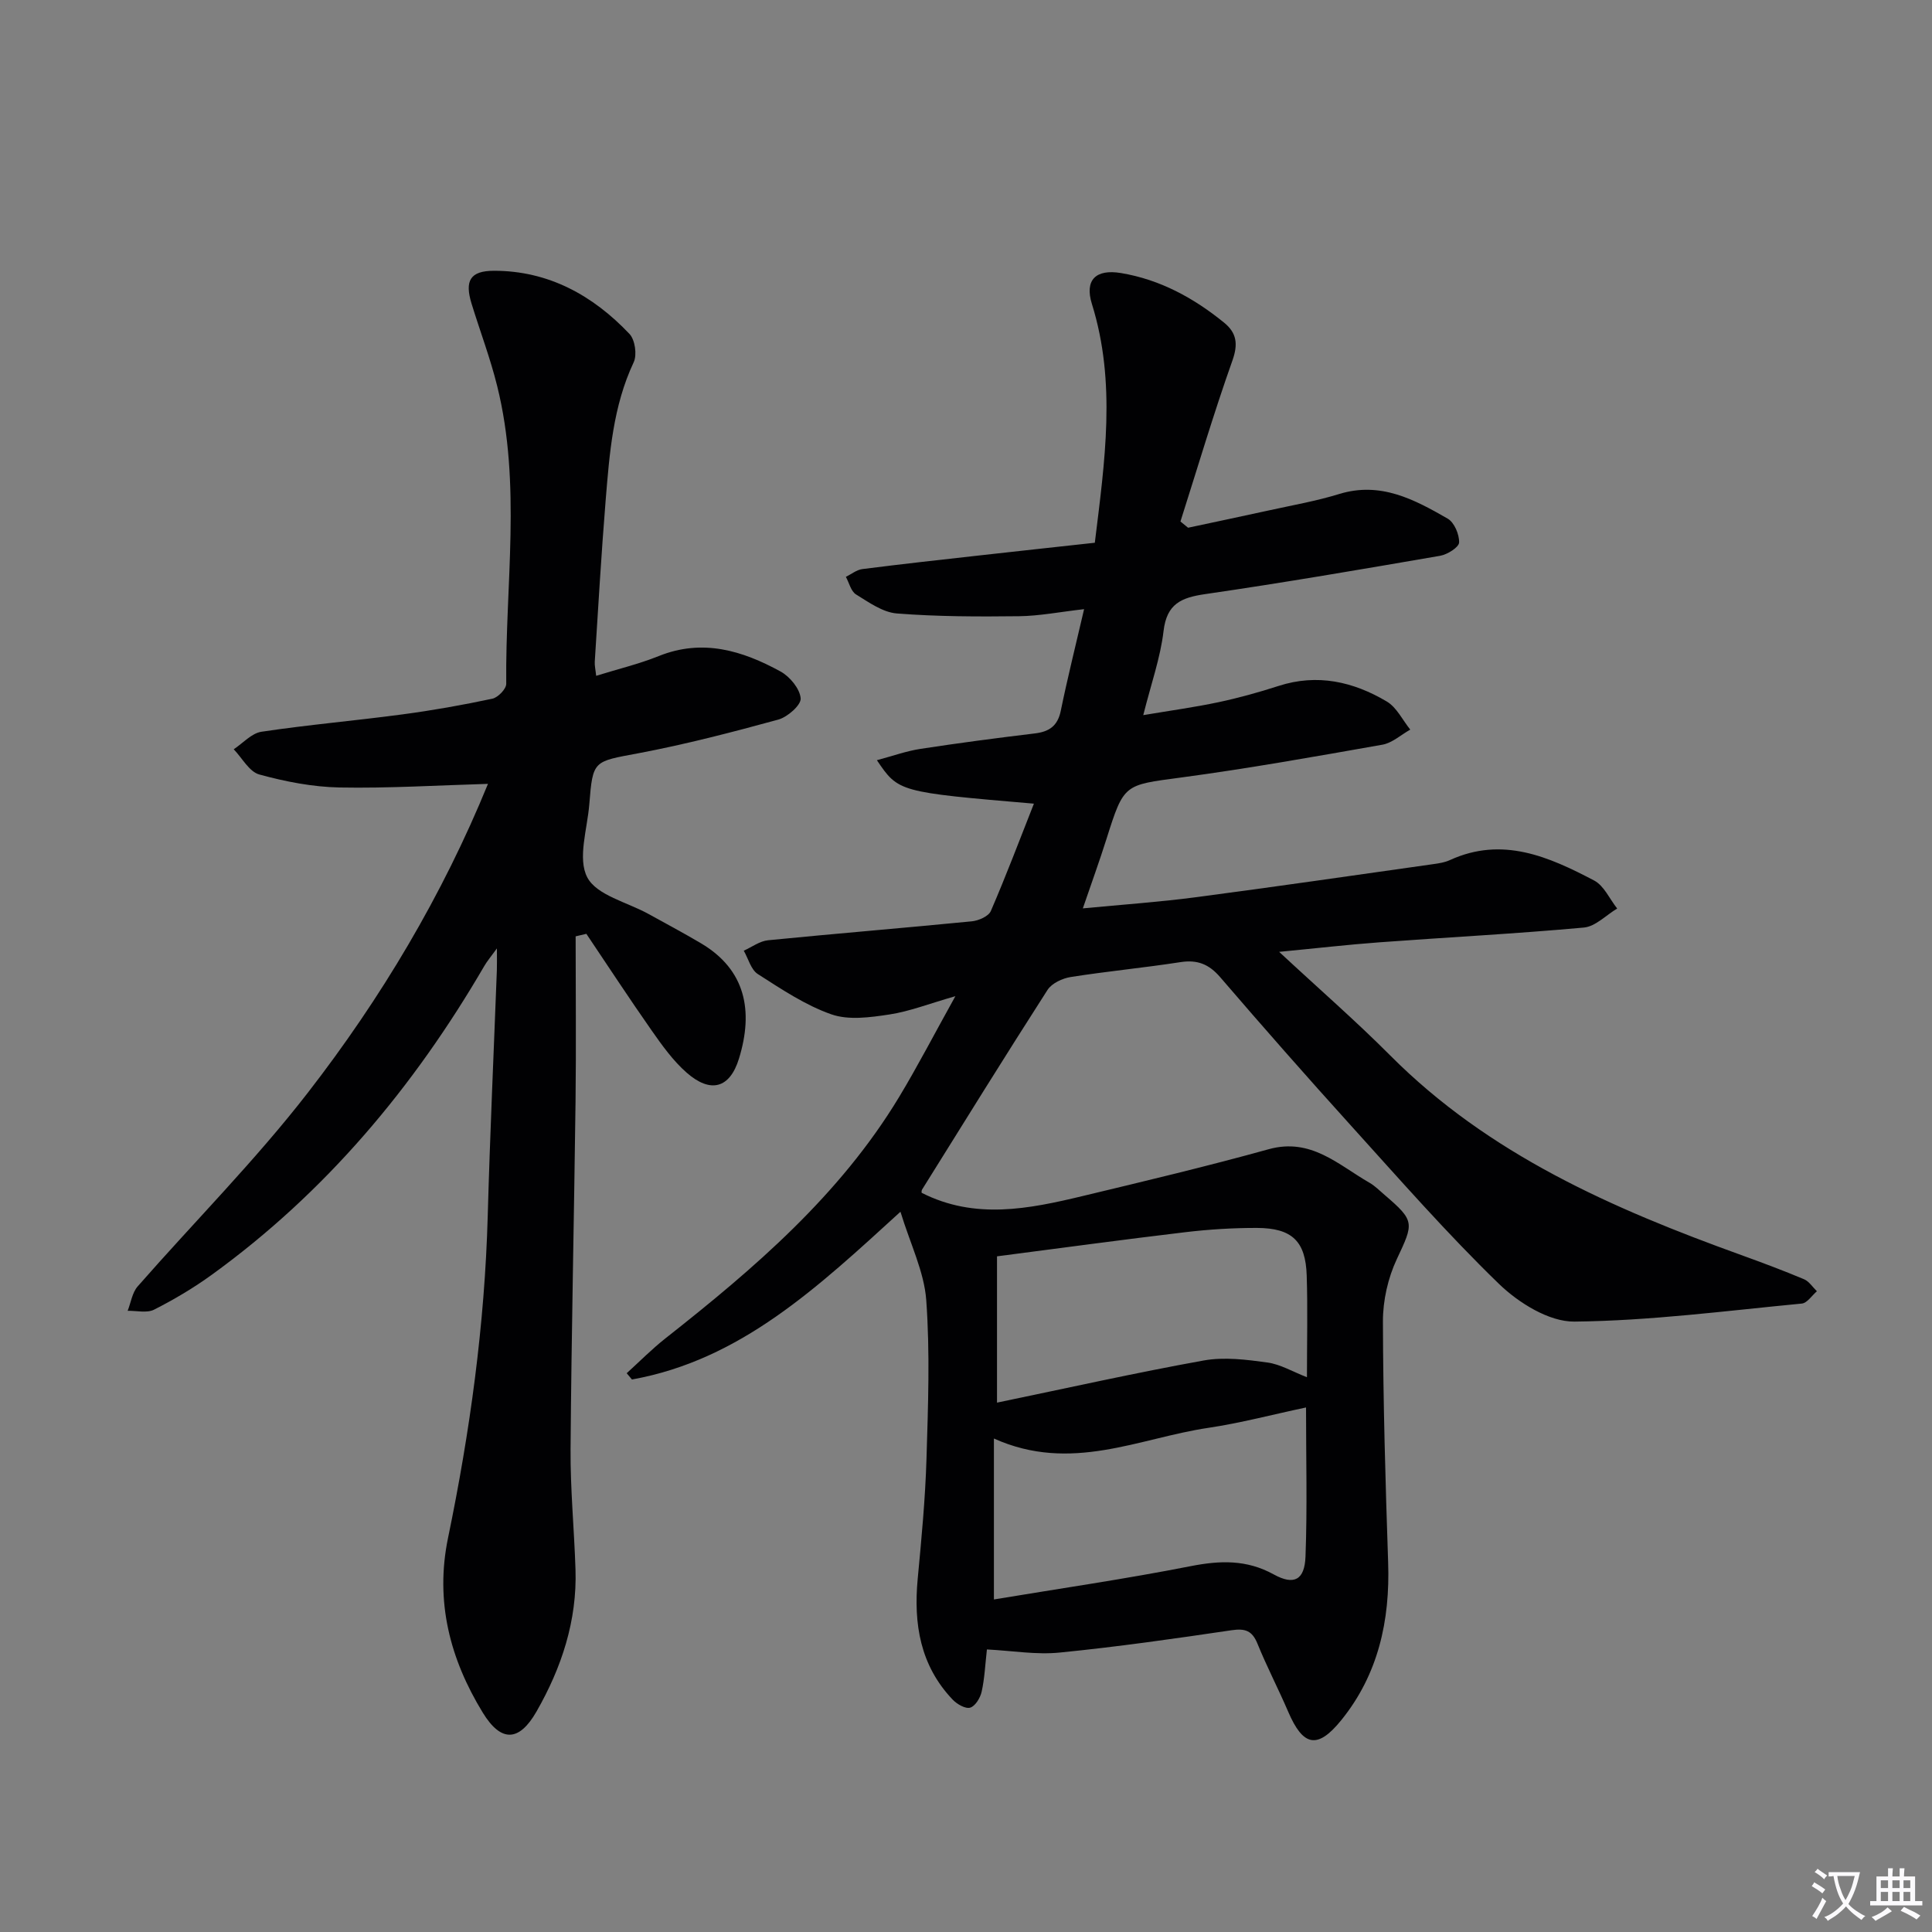<svg enable-background="new 0 0 400 400" viewBox="0 0 400 400" xmlns="http://www.w3.org/2000/svg"><rect x="0" y="0" width="400" height="400" fill="#808080" stroke="none"/><path d="m377.9 391.2c-.2.3-.4.5-.6.8-.7-.6-1.4-1-2.2-1.5.2-.3.4-.5.5-.8.6.4 1.4.8 2.3 1.5zm-1.8 6.1c-.2-.2-.5-.4-.9-.6.4-.6.8-1.2 1.2-1.9s.7-1.3.9-1.9c.3.3.5.5.8.7-.7 1.3-1.4 2.6-2 3.7zm2.2-9c-.3.3-.5.5-.6.8-.6-.6-1.3-1.1-2-1.5.3-.3.5-.5.6-.7.6.5 1.3.9 2 1.4zm.3.2v-.9h2 4.5c-.3 1.3-.6 2.5-1 3.6s-.9 2.1-1.4 3c.4.5 1 1 1.6 1.4s1.2.8 1.9 1.1c-.3.2-.5.4-.8.8-.4-.3-1-.7-1.6-1.2s-1.2-1.1-1.6-1.6c-.5.6-1.1 1.1-1.7 1.6s-1.4.9-2.1 1.4c-.1-.3-.3-.5-.7-.8.6-.2 1.2-.5 1.9-1s1.4-1.1 2-1.8c-.5-.8-.9-1.6-1.2-2.5s-.6-2-.8-3.2c-.4.1-.7.1-1 .1zm2.5 2.7c.3 1 .7 1.7 1 2.2.3-.5.6-1.1 1-2s.6-1.9.9-3h-3.2-.4c.1.9.3 1.8.7 2.8z" fill="#fbfafc"/><path d="m396.5 388.5v1.5 3.6h1.5v.9c-.4 0-1 0-1.7 0h-7.9c-.5 0-.9 0-1.2 0v-.9h1.3v-3.5c0-.7 0-1.2 0-1.6h2.4c0-.8 0-1.4 0-1.7h1c0 .3-.1.8-.1 1.7h1.5c0-.8 0-1.4 0-1.7h1c0 .3-.1.9-.1 1.7zm-8.2 9.2c-.2-.3-.5-.5-.8-.8.8-.3 1.4-.6 1.9-.9s1-.7 1.4-1.1c.3.3.6.5.9.8-1.6 1-2.8 1.6-3.4 2zm2.6-6.8v-1.6h-1.5v1.6zm0 2.7v-1.9h-1.5v1.9zm2.4-2.7v-1.6h-1.5v1.6zm0 2.7v-1.9h-1.5v1.9zm.2 2 .7-.8c.4.2.9.5 1.6.8s1.3.7 1.8 1c-.3.3-.5.5-.8.8-.4-.3-1.5-1-3.3-1.8zm2-4.7v-1.6h-1.4v1.6zm0 2.7v-1.9h-1.4v1.9z" fill="#fbfafc"/><g fill="#010103"><path d="m204.33 341.5c-.36 3.18-.48 6.02-1.09 8.75-.28 1.27-1.32 2.99-2.37 3.3-.98.29-2.74-.72-3.63-1.66-6.72-7.05-8.12-15.67-7.24-25.01.78-8.27 1.57-16.56 1.82-24.86.33-10.94.74-21.95-.05-32.84-.43-5.87-3.28-11.56-5.34-18.3-17.13 15.63-33.08 30.68-55.59 34.73-.36-.43-.72-.87-1.09-1.3 2.67-2.42 5.22-5.01 8.04-7.23 18.37-14.47 36.07-29.61 48.35-49.94 3.85-6.38 7.28-13.02 11.66-20.89-5.49 1.57-9.51 3.16-13.68 3.79-3.95.6-8.41 1.22-11.99-.03-5.4-1.89-10.35-5.22-15.23-8.34-1.42-.91-1.97-3.19-2.91-4.84 1.67-.75 3.3-1.99 5.03-2.16 14.05-1.39 28.13-2.54 42.18-3.92 1.41-.14 3.46-1.03 3.94-2.13 3.15-7.28 5.95-14.7 8.92-22.23-28.04-2.4-28.04-2.4-32.51-9 3.24-.86 6.07-1.89 9-2.34 7.87-1.21 15.78-2.25 23.69-3.2 2.99-.36 4.73-1.54 5.38-4.68 1.39-6.77 3.07-13.48 4.83-21.05-5.04.57-9.24 1.41-13.46 1.46-8.44.1-16.91.09-25.31-.57-2.92-.23-5.8-2.31-8.45-3.94-1.05-.65-1.42-2.39-2.1-3.64 1.14-.56 2.23-1.46 3.42-1.61 8.23-1.05 16.49-1.96 24.74-2.88 7.74-.87 15.48-1.7 23.38-2.57 2.07-16.89 4.47-33.15-.6-49.43-1.56-5 .82-7.27 6.01-6.41 8.09 1.35 15.04 5.14 21.33 10.25 2.63 2.13 2.97 4.43 1.74 7.89-3.9 10.99-7.21 22.19-10.75 33.3.53.43 1.05.86 1.58 1.29 5.58-1.2 11.17-2.36 16.75-3.59 4.86-1.07 9.79-1.93 14.53-3.39 8.56-2.63 15.57 1.13 22.47 5.1 1.37.79 2.42 3.28 2.36 4.94-.04 1-2.43 2.49-3.93 2.75-16.18 2.79-32.36 5.57-48.61 7.93-4.97.72-7.99 1.99-8.65 7.66-.65 5.52-2.57 10.9-4.2 17.4 5.64-.95 10.63-1.63 15.54-2.67 4.2-.89 8.37-2.05 12.46-3.37 8.04-2.6 15.49-.89 22.42 3.22 2.05 1.22 3.27 3.84 4.86 5.82-1.92 1.07-3.73 2.76-5.77 3.12-13.87 2.45-27.75 4.93-41.71 6.8-11.78 1.58-11.79 1.24-15.41 12.7-1.44 4.56-3.08 9.07-4.9 14.39 8.23-.79 15.81-1.31 23.32-2.3 16.45-2.16 32.87-4.55 49.3-6.87 1.14-.16 2.34-.35 3.38-.83 10.86-4.97 20.49-.69 29.86 4.23 2.04 1.07 3.2 3.82 4.77 5.8-2.29 1.37-4.5 3.72-6.89 3.94-14.06 1.28-28.17 2.01-42.26 3.05-6.57.48-13.11 1.24-20.84 1.98 8.26 7.68 15.89 14.31 23.01 21.46 20.43 20.51 46.06 31.71 72.65 41.31 4.37 1.58 8.73 3.21 13.01 5.01 1.05.44 1.79 1.64 2.67 2.49-1.04.88-2.02 2.45-3.13 2.55-15.69 1.5-31.38 3.57-47.1 3.73-5.23.05-11.52-3.87-15.58-7.79-10.74-10.4-20.62-21.7-30.67-32.8-9.16-10.12-18.17-20.37-27.07-30.72-2.32-2.7-4.72-3.65-8.22-3.11-7.55 1.17-15.17 1.89-22.71 3.08-1.73.27-3.92 1.29-4.81 2.67-8.79 13.69-17.36 27.52-25.97 41.33-.16.25-.09.63-.1.67 11.03 5.62 22.21 3.35 33.33.68 12.88-3.09 25.78-6.16 38.54-9.7 8.75-2.42 14.39 3.23 20.85 6.94 1.14.65 2.1 1.64 3.11 2.5 6.35 5.43 6.07 5.83 2.56 13.31-1.84 3.91-2.89 8.59-2.88 12.91.04 16.64.52 33.28 1.08 49.91.41 12.04-2.06 23.22-9.73 32.67-4.94 6.09-7.9 5.36-10.96-1.77-2.03-4.73-4.42-9.31-6.36-14.08-1.09-2.7-2.53-3.21-5.35-2.8-11.82 1.75-23.66 3.44-35.55 4.62-4.85.5-9.86-.37-15.12-.64zm1.45-43.67v33.32c13.66-2.27 27.25-4.24 40.71-6.89 6.11-1.2 11.61-1.39 17.23 1.71 4.18 2.3 6.39 1.17 6.57-3.7.38-10.09.11-20.21.11-30.87-7.04 1.49-13.58 3.23-20.23 4.22-14.37 2.13-28.41 9.4-44.39 2.21zm64.81-12.69c0-7.4.17-14.23-.05-21.04-.22-7.13-3.03-9.84-10.29-9.87-4.98-.01-9.98.3-14.92.89-12.97 1.54-25.91 3.31-38.91 4.99v30.29c14.59-3.02 28.65-6.18 42.81-8.73 4.24-.76 8.82-.18 13.17.42 2.69.37 5.22 1.9 8.19 3.05z"/><path d="m119.18 193.86c0 11.4.12 22.81-.02 34.21-.3 23.97-.85 47.94-1.03 71.92-.06 8.31.75 16.61 1.02 24.93.35 10.62-2.88 20.36-8.07 29.43-3.59 6.27-7.32 6.45-11.13.23-6.78-11.08-9.91-23.01-7.19-36.17 4.55-21.99 7.6-44.19 8.22-66.69.47-16.96 1.25-33.91 1.89-50.86.04-1.15.01-2.3.01-4.5-1.25 1.73-2.04 2.64-2.63 3.67-14.58 25.04-32.84 46.84-56.42 63.91-3.76 2.72-7.79 5.11-11.93 7.21-1.48.75-3.63.2-5.47.24.67-1.7.94-3.76 2.07-5.05 11.73-13.39 24.35-26.06 35.23-40.1 15.19-19.59 27.87-40.87 37.3-63.95-10.41.3-20.58.94-30.73.75-5.57-.11-11.22-1.21-16.61-2.69-2.09-.57-3.55-3.41-5.3-5.22 1.9-1.26 3.69-3.32 5.74-3.63 9.68-1.45 19.45-2.29 29.16-3.59 6.25-.83 12.48-1.94 18.64-3.25 1.17-.25 2.89-2.02 2.88-3.08-.21-20.56 3.19-41.26-1.87-61.64-1.43-5.78-3.56-11.38-5.31-17.08-1.45-4.73-.31-6.8 4.66-6.8 11.27 0 20.47 5.09 28.04 13.08 1.15 1.21 1.59 4.33.87 5.86-4.29 9.12-5.01 18.88-5.81 28.64-.9 11.1-1.54 22.22-2.25 33.34-.05.8.15 1.61.29 2.94 4.5-1.4 8.86-2.44 12.96-4.09 9.07-3.65 17.32-1.13 25.22 3.2 1.93 1.06 4 3.57 4.16 5.56.11 1.38-2.71 3.86-4.62 4.39-9.57 2.62-19.21 5.13-28.96 6.97-9.33 1.76-9.45 1.38-10.18 10.56-.41 5.13-2.47 11.24-.42 15.14 1.95 3.72 8.28 5.14 12.68 7.58 3.63 2.01 7.31 3.96 10.88 6.08 9.19 5.45 10.9 13.93 7.85 23.85-1.9 6.19-5.89 7.26-10.83 2.93-2.83-2.48-5.1-5.67-7.28-8.78-4.61-6.58-9.01-13.31-13.49-19.97-.75.17-1.49.34-2.22.52z"/></g></svg>